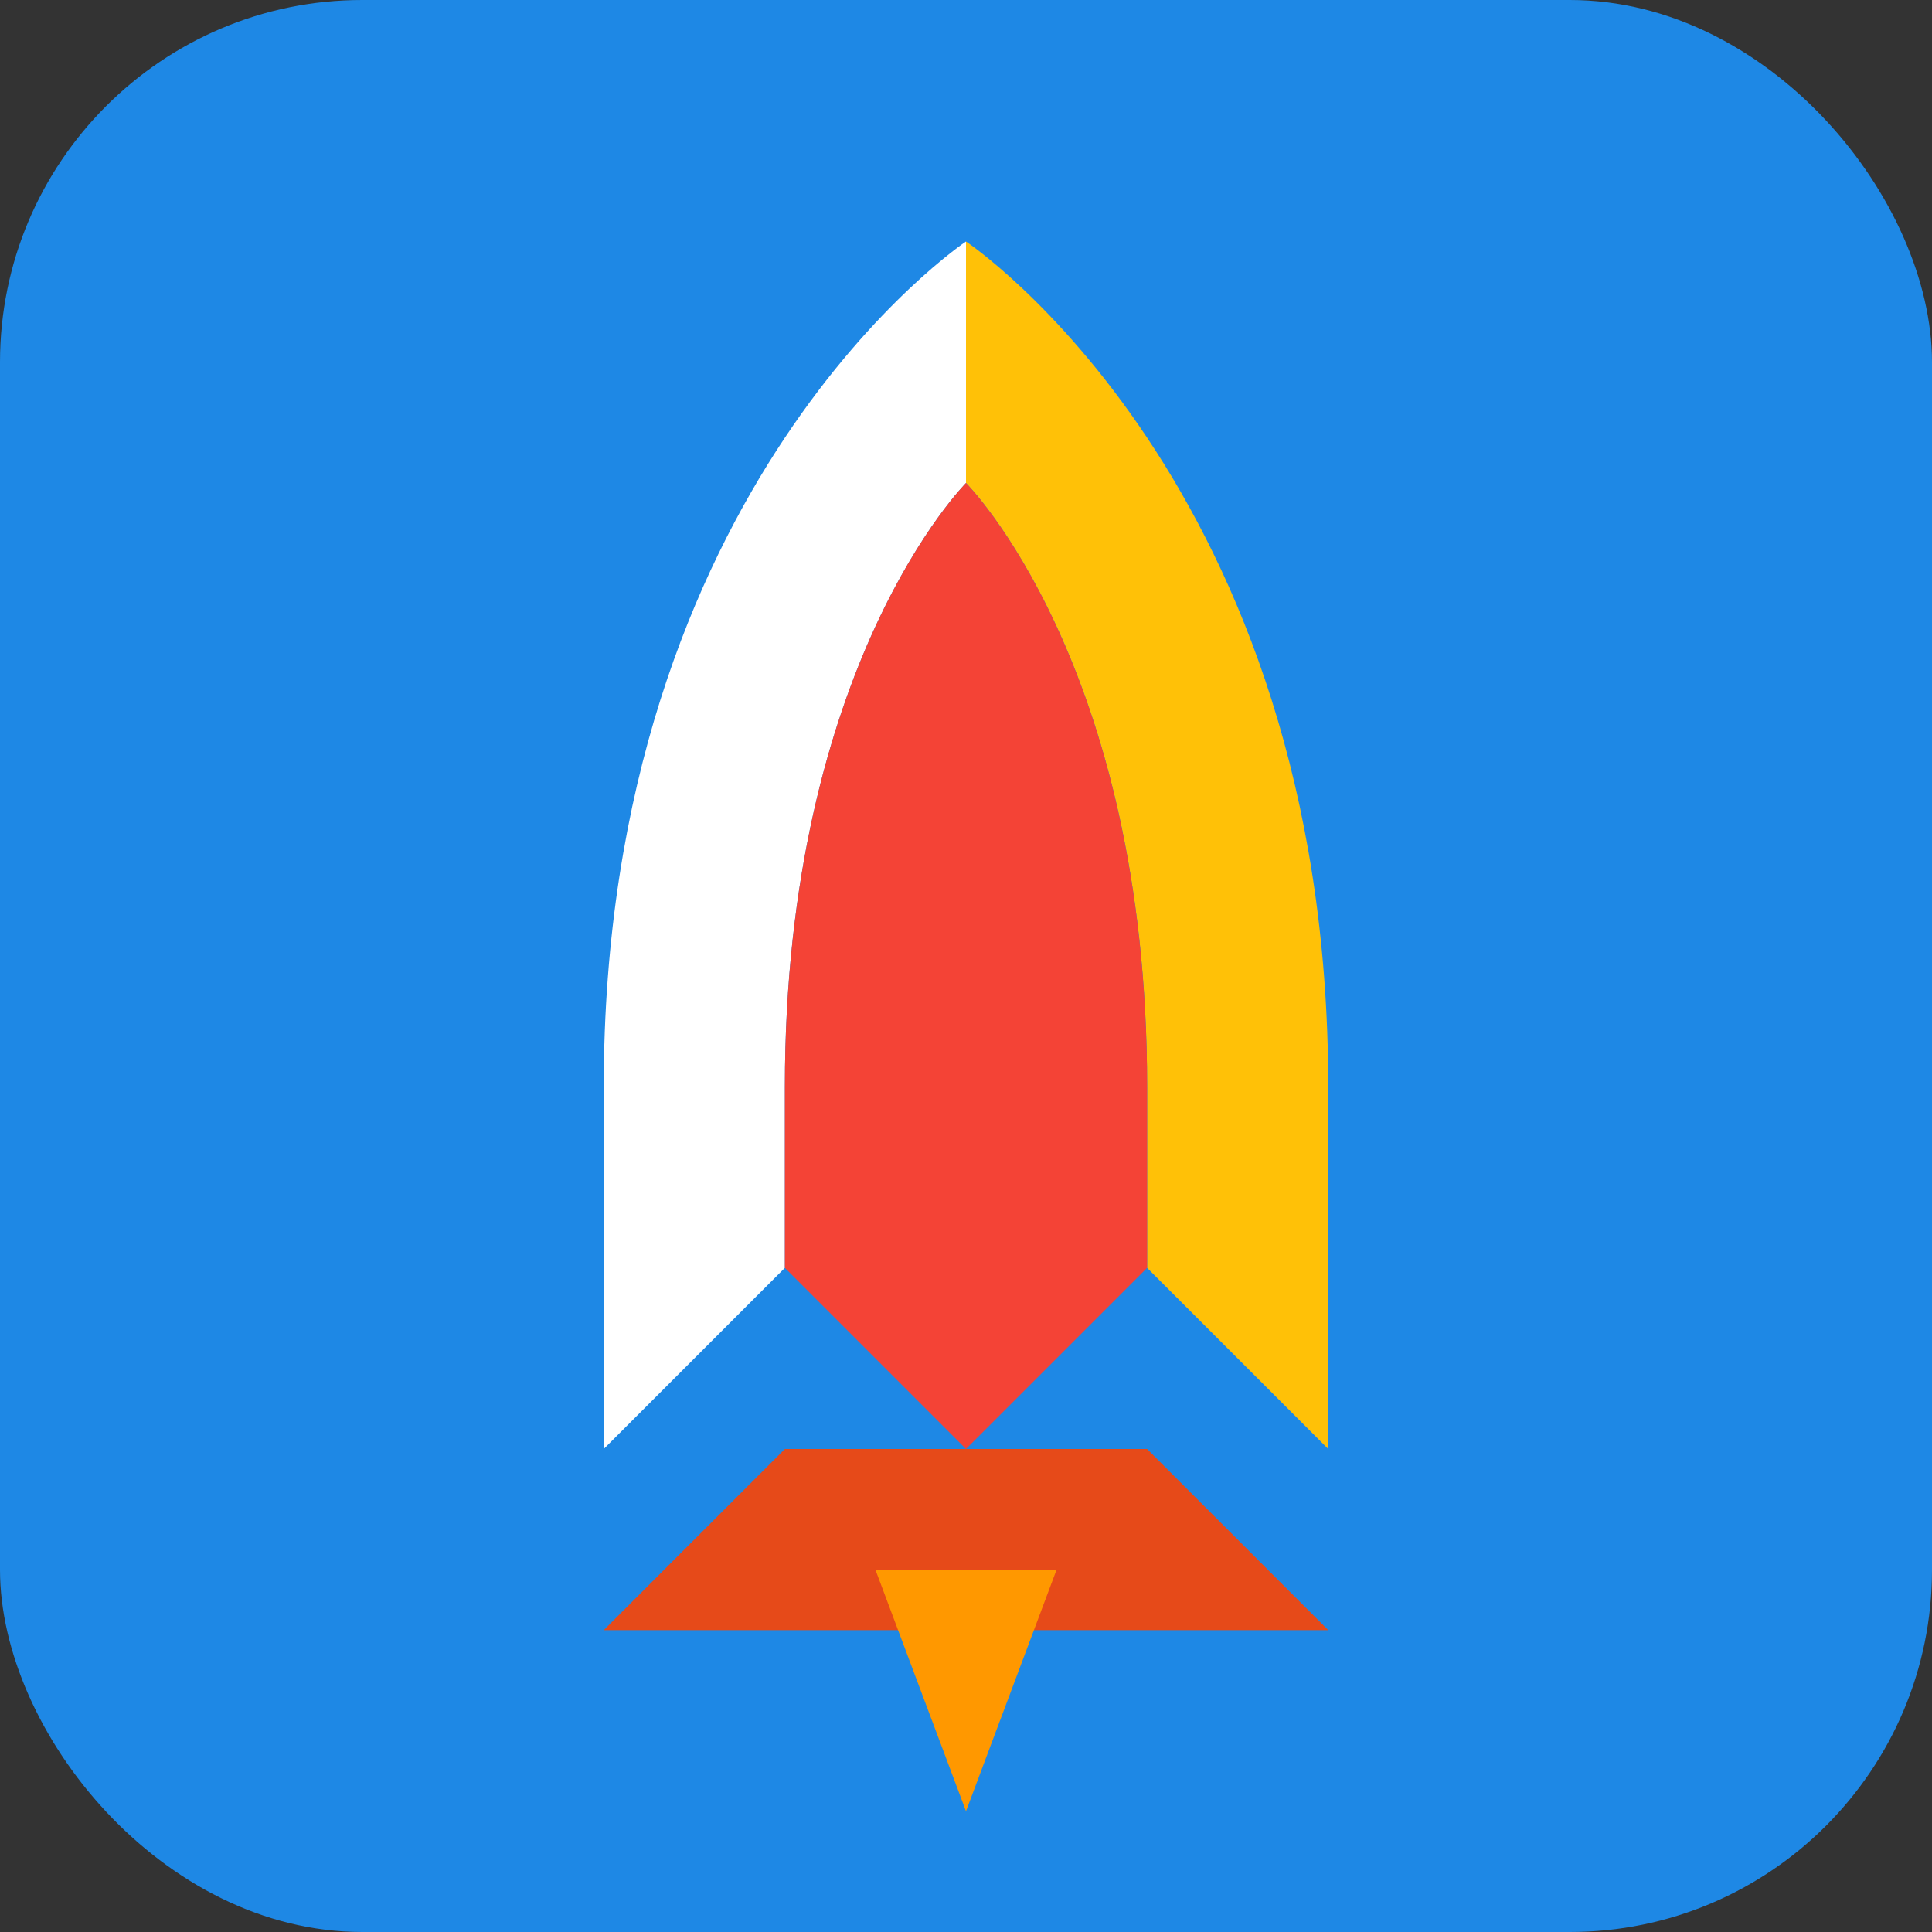 <svg width="16" height="16" viewBox="0 0 16 16" fill="none" xmlns="http://www.w3.org/2000/svg">
  <rect x="0" y="0" width="16" height="16" fill="#333333" stroke="none"/>
  <rect width="16" height="16" rx="3" fill="#1E88E5"/>
  <path d="M8 2C8 2 5 4 5 9V12L6.5 10.5V9C6.5 5.5 8 4 8 4V2Z" fill="white"/>
  <path d="M8 2C8 2 11 4 11 9V12L9.5 10.5V9C9.5 5.5 8 4 8 4V2Z" fill="#FFC107"/>
  <path d="M8 4C8 4 6.5 5.5 6.5 9V10.5L8 12L9.5 10.5V9C9.5 5.5 8 4 8 4Z" fill="#F44336"/>
  <path d="M6.5 12L5 13.5H8H11L9.5 12H6.5Z" fill="#E64A19"/>
  <path d="M7.25 13H8.75L8 15L7.25 13Z" fill="#FF9800"/>
</svg>